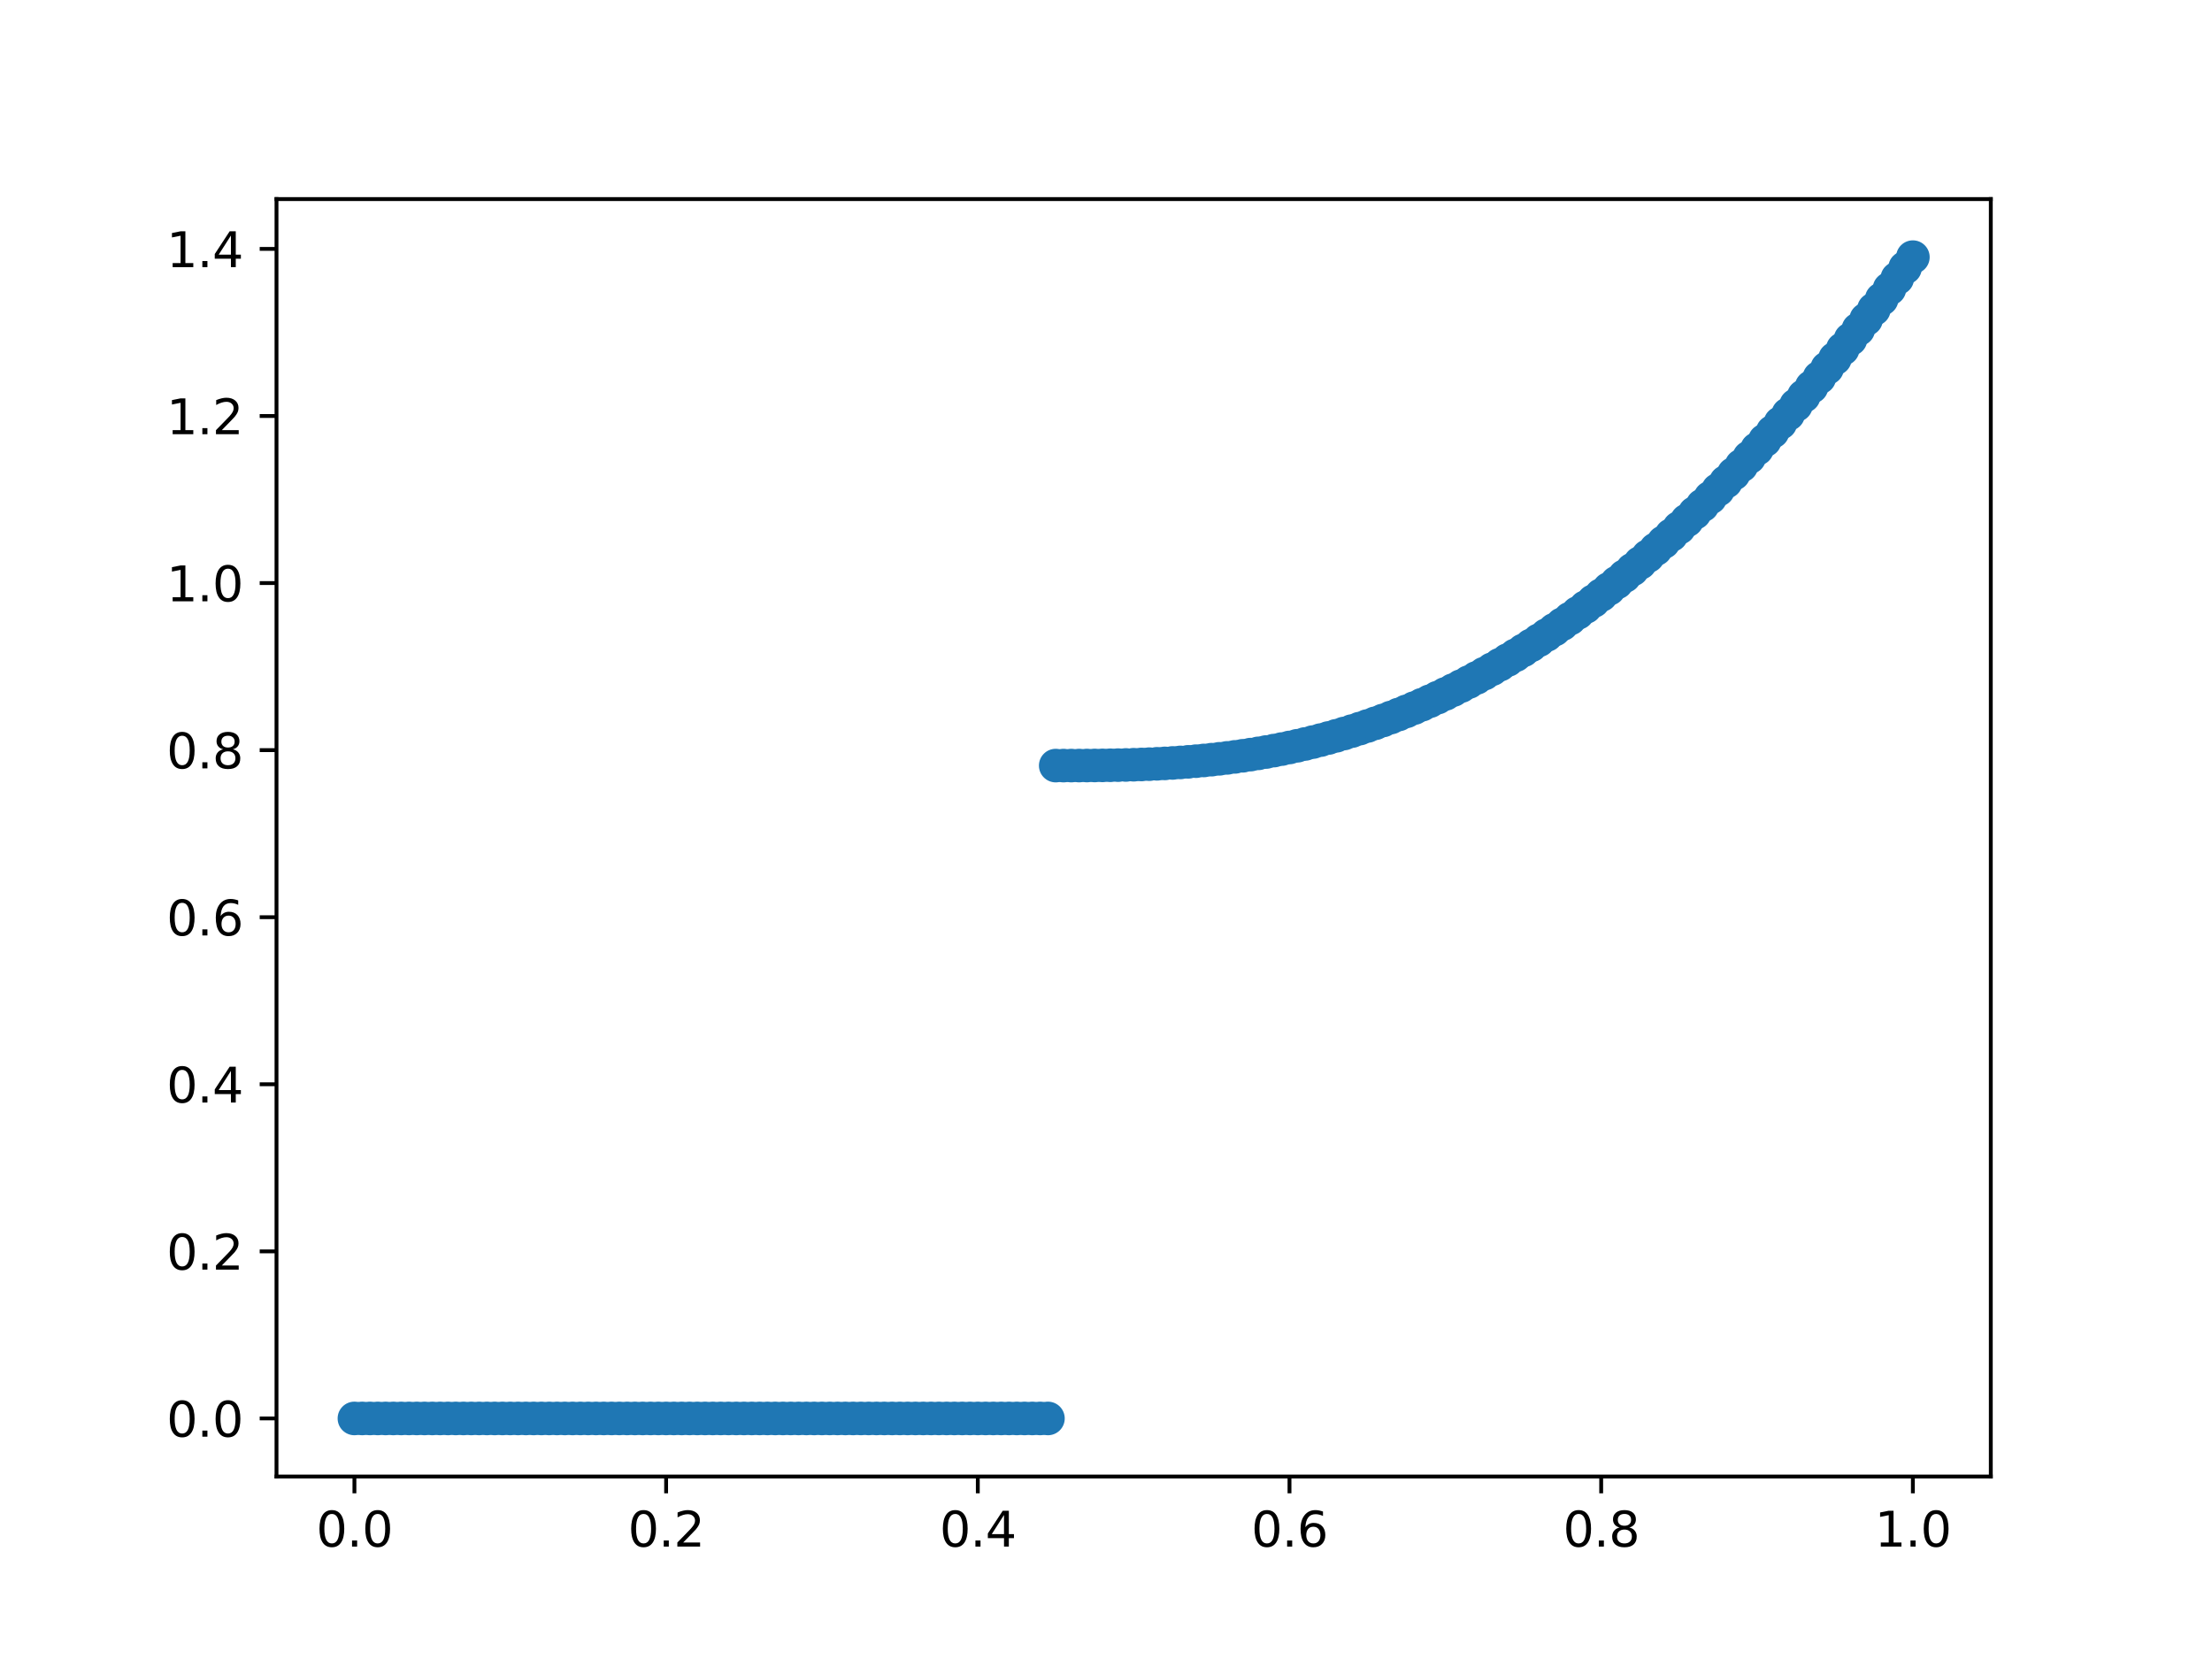 <?xml version="1.0" encoding="utf-8" standalone="no"?>
<!DOCTYPE svg PUBLIC "-//W3C//DTD SVG 1.1//EN"
  "http://www.w3.org/Graphics/SVG/1.1/DTD/svg11.dtd">
<svg xmlns:xlink="http://www.w3.org/1999/xlink" width="460.8pt" height="345.6pt" viewBox="0 0 460.8 345.6" xmlns="http://www.w3.org/2000/svg" version="1.1">
 <defs>
  <style type="text/css">*{stroke-linejoin: round; stroke-linecap: butt}</style>
 </defs>
 <g id="figure_1">
  <g id="patch_1">
   <path d="M 0 345.6 
L 460.8 345.6 
L 460.8 0 
L 0 0 
z
" style="fill: #ffffff"/>
  </g>
  <g id="axes_1">
   <g id="patch_2">
    <path d="M 57.6 307.584 
L 414.72 307.584 
L 414.72 41.472 
L 57.6 41.472 
z
" style="fill: #ffffff"/>
   </g>
   <g id="matplotlib.axis_1">
    <g id="xtick_1">
     <g id="line2d_1">
      <defs>
       <path id="m4d6c8b8064" d="M 0 0 
L 0 3.5 
" style="stroke: #000000; stroke-width: 0.8"/>
      </defs>
      <g>
       <use xlink:href="#m4d6c8b8064" x="73.833" y="307.584" style="stroke: #000000; stroke-width: 0.8"/>
      </g>
     </g>
     <g id="text_1">
      <!-- 0.0 -->
      <g transform="translate(65.881 322.182)scale(0.1 -0.1)">
       <defs>
        <path id="DejaVuSans-30" d="M 2034 4250 
Q 1547 4250 1301 3770 
Q 1056 3291 1056 2328 
Q 1056 1369 1301 889 
Q 1547 409 2034 409 
Q 2525 409 2770 889 
Q 3016 1369 3016 2328 
Q 3016 3291 2770 3770 
Q 2525 4250 2034 4250 
z
M 2034 4750 
Q 2819 4750 3233 4129 
Q 3647 3509 3647 2328 
Q 3647 1150 3233 529 
Q 2819 -91 2034 -91 
Q 1250 -91 836 529 
Q 422 1150 422 2328 
Q 422 3509 836 4129 
Q 1250 4750 2034 4750 
z
" transform="scale(0.016)"/>
        <path id="DejaVuSans-2e" d="M 684 794 
L 1344 794 
L 1344 0 
L 684 0 
L 684 794 
z
" transform="scale(0.016)"/>
       </defs>
       <use xlink:href="#DejaVuSans-30"/>
       <use xlink:href="#DejaVuSans-2e" x="63.623"/>
       <use xlink:href="#DejaVuSans-30" x="95.41"/>
      </g>
     </g>
    </g>
    <g id="xtick_2">
     <g id="line2d_2">
      <g>
       <use xlink:href="#m4d6c8b8064" x="138.764" y="307.584" style="stroke: #000000; stroke-width: 0.8"/>
      </g>
     </g>
     <g id="text_2">
      <!-- 0.2 -->
      <g transform="translate(130.812 322.182)scale(0.1 -0.1)">
       <defs>
        <path id="DejaVuSans-32" d="M 1228 531 
L 3431 531 
L 3431 0 
L 469 0 
L 469 531 
Q 828 903 1448 1529 
Q 2069 2156 2228 2338 
Q 2531 2678 2651 2914 
Q 2772 3150 2772 3378 
Q 2772 3750 2511 3984 
Q 2250 4219 1831 4219 
Q 1534 4219 1204 4116 
Q 875 4013 500 3803 
L 500 4441 
Q 881 4594 1212 4672 
Q 1544 4750 1819 4750 
Q 2544 4750 2975 4387 
Q 3406 4025 3406 3419 
Q 3406 3131 3298 2873 
Q 3191 2616 2906 2266 
Q 2828 2175 2409 1742 
Q 1991 1309 1228 531 
z
" transform="scale(0.016)"/>
       </defs>
       <use xlink:href="#DejaVuSans-30"/>
       <use xlink:href="#DejaVuSans-2e" x="63.623"/>
       <use xlink:href="#DejaVuSans-32" x="95.41"/>
      </g>
     </g>
    </g>
    <g id="xtick_3">
     <g id="line2d_3">
      <g>
       <use xlink:href="#m4d6c8b8064" x="203.695" y="307.584" style="stroke: #000000; stroke-width: 0.8"/>
      </g>
     </g>
     <g id="text_3">
      <!-- 0.4 -->
      <g transform="translate(195.743 322.182)scale(0.1 -0.1)">
       <defs>
        <path id="DejaVuSans-34" d="M 2419 4116 
L 825 1625 
L 2419 1625 
L 2419 4116 
z
M 2253 4666 
L 3047 4666 
L 3047 1625 
L 3713 1625 
L 3713 1100 
L 3047 1100 
L 3047 0 
L 2419 0 
L 2419 1100 
L 313 1100 
L 313 1709 
L 2253 4666 
z
" transform="scale(0.016)"/>
       </defs>
       <use xlink:href="#DejaVuSans-30"/>
       <use xlink:href="#DejaVuSans-2e" x="63.623"/>
       <use xlink:href="#DejaVuSans-34" x="95.41"/>
      </g>
     </g>
    </g>
    <g id="xtick_4">
     <g id="line2d_4">
      <g>
       <use xlink:href="#m4d6c8b8064" x="268.625" y="307.584" style="stroke: #000000; stroke-width: 0.8"/>
      </g>
     </g>
     <g id="text_4">
      <!-- 0.6 -->
      <g transform="translate(260.674 322.182)scale(0.1 -0.1)">
       <defs>
        <path id="DejaVuSans-36" d="M 2113 2584 
Q 1688 2584 1439 2293 
Q 1191 2003 1191 1497 
Q 1191 994 1439 701 
Q 1688 409 2113 409 
Q 2538 409 2786 701 
Q 3034 994 3034 1497 
Q 3034 2003 2786 2293 
Q 2538 2584 2113 2584 
z
M 3366 4563 
L 3366 3988 
Q 3128 4100 2886 4159 
Q 2644 4219 2406 4219 
Q 1781 4219 1451 3797 
Q 1122 3375 1075 2522 
Q 1259 2794 1537 2939 
Q 1816 3084 2150 3084 
Q 2853 3084 3261 2657 
Q 3669 2231 3669 1497 
Q 3669 778 3244 343 
Q 2819 -91 2113 -91 
Q 1303 -91 875 529 
Q 447 1150 447 2328 
Q 447 3434 972 4092 
Q 1497 4750 2381 4750 
Q 2619 4750 2861 4703 
Q 3103 4656 3366 4563 
z
" transform="scale(0.016)"/>
       </defs>
       <use xlink:href="#DejaVuSans-30"/>
       <use xlink:href="#DejaVuSans-2e" x="63.623"/>
       <use xlink:href="#DejaVuSans-36" x="95.41"/>
      </g>
     </g>
    </g>
    <g id="xtick_5">
     <g id="line2d_5">
      <g>
       <use xlink:href="#m4d6c8b8064" x="333.556" y="307.584" style="stroke: #000000; stroke-width: 0.8"/>
      </g>
     </g>
     <g id="text_5">
      <!-- 0.8 -->
      <g transform="translate(325.605 322.182)scale(0.1 -0.1)">
       <defs>
        <path id="DejaVuSans-38" d="M 2034 2216 
Q 1584 2216 1326 1975 
Q 1069 1734 1069 1313 
Q 1069 891 1326 650 
Q 1584 409 2034 409 
Q 2484 409 2743 651 
Q 3003 894 3003 1313 
Q 3003 1734 2745 1975 
Q 2488 2216 2034 2216 
z
M 1403 2484 
Q 997 2584 770 2862 
Q 544 3141 544 3541 
Q 544 4100 942 4425 
Q 1341 4750 2034 4750 
Q 2731 4750 3128 4425 
Q 3525 4100 3525 3541 
Q 3525 3141 3298 2862 
Q 3072 2584 2669 2484 
Q 3125 2378 3379 2068 
Q 3634 1759 3634 1313 
Q 3634 634 3220 271 
Q 2806 -91 2034 -91 
Q 1263 -91 848 271 
Q 434 634 434 1313 
Q 434 1759 690 2068 
Q 947 2378 1403 2484 
z
M 1172 3481 
Q 1172 3119 1398 2916 
Q 1625 2713 2034 2713 
Q 2441 2713 2670 2916 
Q 2900 3119 2900 3481 
Q 2900 3844 2670 4047 
Q 2441 4250 2034 4250 
Q 1625 4250 1398 4047 
Q 1172 3844 1172 3481 
z
" transform="scale(0.016)"/>
       </defs>
       <use xlink:href="#DejaVuSans-30"/>
       <use xlink:href="#DejaVuSans-2e" x="63.623"/>
       <use xlink:href="#DejaVuSans-38" x="95.41"/>
      </g>
     </g>
    </g>
    <g id="xtick_6">
     <g id="line2d_6">
      <g>
       <use xlink:href="#m4d6c8b8064" x="398.487" y="307.584" style="stroke: #000000; stroke-width: 0.8"/>
      </g>
     </g>
     <g id="text_6">
      <!-- 1.0 -->
      <g transform="translate(390.536 322.182)scale(0.1 -0.1)">
       <defs>
        <path id="DejaVuSans-31" d="M 794 531 
L 1825 531 
L 1825 4091 
L 703 3866 
L 703 4441 
L 1819 4666 
L 2450 4666 
L 2450 531 
L 3481 531 
L 3481 0 
L 794 0 
L 794 531 
z
" transform="scale(0.016)"/>
       </defs>
       <use xlink:href="#DejaVuSans-31"/>
       <use xlink:href="#DejaVuSans-2e" x="63.623"/>
       <use xlink:href="#DejaVuSans-30" x="95.41"/>
      </g>
     </g>
    </g>
   </g>
   <g id="matplotlib.axis_2">
    <g id="ytick_1">
     <g id="line2d_7">
      <defs>
       <path id="m7e1eee6fdd" d="M 0 0 
L -3.5 0 
" style="stroke: #000000; stroke-width: 0.8"/>
      </defs>
      <g>
       <use xlink:href="#m7e1eee6fdd" x="57.6" y="295.488" style="stroke: #000000; stroke-width: 0.8"/>
      </g>
     </g>
     <g id="text_7">
      <!-- 0.0 -->
      <g transform="translate(34.697 299.287)scale(0.1 -0.1)">
       <use xlink:href="#DejaVuSans-30"/>
       <use xlink:href="#DejaVuSans-2e" x="63.623"/>
       <use xlink:href="#DejaVuSans-30" x="95.41"/>
      </g>
     </g>
    </g>
    <g id="ytick_2">
     <g id="line2d_8">
      <g>
       <use xlink:href="#m7e1eee6fdd" x="57.6" y="260.683" style="stroke: #000000; stroke-width: 0.8"/>
      </g>
     </g>
     <g id="text_8">
      <!-- 0.2 -->
      <g transform="translate(34.697 264.482)scale(0.1 -0.1)">
       <use xlink:href="#DejaVuSans-30"/>
       <use xlink:href="#DejaVuSans-2e" x="63.623"/>
       <use xlink:href="#DejaVuSans-32" x="95.41"/>
      </g>
     </g>
    </g>
    <g id="ytick_3">
     <g id="line2d_9">
      <g>
       <use xlink:href="#m7e1eee6fdd" x="57.6" y="225.877" style="stroke: #000000; stroke-width: 0.8"/>
      </g>
     </g>
     <g id="text_9">
      <!-- 0.4 -->
      <g transform="translate(34.697 229.677)scale(0.1 -0.1)">
       <use xlink:href="#DejaVuSans-30"/>
       <use xlink:href="#DejaVuSans-2e" x="63.623"/>
       <use xlink:href="#DejaVuSans-34" x="95.41"/>
      </g>
     </g>
    </g>
    <g id="ytick_4">
     <g id="line2d_10">
      <g>
       <use xlink:href="#m7e1eee6fdd" x="57.6" y="191.072" style="stroke: #000000; stroke-width: 0.8"/>
      </g>
     </g>
     <g id="text_10">
      <!-- 0.6 -->
      <g transform="translate(34.697 194.871)scale(0.1 -0.1)">
       <use xlink:href="#DejaVuSans-30"/>
       <use xlink:href="#DejaVuSans-2e" x="63.623"/>
       <use xlink:href="#DejaVuSans-36" x="95.41"/>
      </g>
     </g>
    </g>
    <g id="ytick_5">
     <g id="line2d_11">
      <g>
       <use xlink:href="#m7e1eee6fdd" x="57.6" y="156.267" style="stroke: #000000; stroke-width: 0.8"/>
      </g>
     </g>
     <g id="text_11">
      <!-- 0.8 -->
      <g transform="translate(34.697 160.066)scale(0.1 -0.1)">
       <use xlink:href="#DejaVuSans-30"/>
       <use xlink:href="#DejaVuSans-2e" x="63.623"/>
       <use xlink:href="#DejaVuSans-38" x="95.41"/>
      </g>
     </g>
    </g>
    <g id="ytick_6">
     <g id="line2d_12">
      <g>
       <use xlink:href="#m7e1eee6fdd" x="57.6" y="121.461" style="stroke: #000000; stroke-width: 0.8"/>
      </g>
     </g>
     <g id="text_12">
      <!-- 1.0 -->
      <g transform="translate(34.697 125.261)scale(0.1 -0.1)">
       <use xlink:href="#DejaVuSans-31"/>
       <use xlink:href="#DejaVuSans-2e" x="63.623"/>
       <use xlink:href="#DejaVuSans-30" x="95.41"/>
      </g>
     </g>
    </g>
    <g id="ytick_7">
     <g id="line2d_13">
      <g>
       <use xlink:href="#m7e1eee6fdd" x="57.6" y="86.656" style="stroke: #000000; stroke-width: 0.8"/>
      </g>
     </g>
     <g id="text_13">
      <!-- 1.2 -->
      <g transform="translate(34.697 90.455)scale(0.1 -0.1)">
       <use xlink:href="#DejaVuSans-31"/>
       <use xlink:href="#DejaVuSans-2e" x="63.623"/>
       <use xlink:href="#DejaVuSans-32" x="95.41"/>
      </g>
     </g>
    </g>
    <g id="ytick_8">
     <g id="line2d_14">
      <g>
       <use xlink:href="#m7e1eee6fdd" x="57.6" y="51.851" style="stroke: #000000; stroke-width: 0.8"/>
      </g>
     </g>
     <g id="text_14">
      <!-- 1.4 -->
      <g transform="translate(34.697 55.65)scale(0.1 -0.1)">
       <use xlink:href="#DejaVuSans-31"/>
       <use xlink:href="#DejaVuSans-2e" x="63.623"/>
       <use xlink:href="#DejaVuSans-34" x="95.41"/>
      </g>
     </g>
    </g>
   </g>
   <g id="line2d_15">
    <defs>
     <path id="mb6a870f2b0" d="M 0 3 
C 0.796 3 1.559 2.684 2.121 2.121 
C 2.684 1.559 3 0.796 3 0 
C 3 -0.796 2.684 -1.559 2.121 -2.121 
C 1.559 -2.684 0.796 -3 0 -3 
C -0.796 -3 -1.559 -2.684 -2.121 -2.121 
C -2.684 -1.559 -3 -0.796 -3 0 
C -3 0.796 -2.684 1.559 -2.121 2.121 
C -1.559 2.684 -0.796 3 0 3 
z
" style="stroke: #1f77b4"/>
    </defs>
    <g clip-path="url(#pf0cc62e054)">
     <use xlink:href="#mb6a870f2b0" x="73.833" y="295.488" style="fill: #1f77b4; stroke: #1f77b4"/>
     <use xlink:href="#mb6a870f2b0" x="75.456" y="295.488" style="fill: #1f77b4; stroke: #1f77b4"/>
     <use xlink:href="#mb6a870f2b0" x="77.079" y="295.488" style="fill: #1f77b4; stroke: #1f77b4"/>
     <use xlink:href="#mb6a870f2b0" x="78.703" y="295.488" style="fill: #1f77b4; stroke: #1f77b4"/>
     <use xlink:href="#mb6a870f2b0" x="80.326" y="295.488" style="fill: #1f77b4; stroke: #1f77b4"/>
     <use xlink:href="#mb6a870f2b0" x="81.949" y="295.488" style="fill: #1f77b4; stroke: #1f77b4"/>
     <use xlink:href="#mb6a870f2b0" x="83.572" y="295.488" style="fill: #1f77b4; stroke: #1f77b4"/>
     <use xlink:href="#mb6a870f2b0" x="85.196" y="295.488" style="fill: #1f77b4; stroke: #1f77b4"/>
     <use xlink:href="#mb6a870f2b0" x="86.819" y="295.488" style="fill: #1f77b4; stroke: #1f77b4"/>
     <use xlink:href="#mb6a870f2b0" x="88.442" y="295.488" style="fill: #1f77b4; stroke: #1f77b4"/>
     <use xlink:href="#mb6a870f2b0" x="90.065" y="295.488" style="fill: #1f77b4; stroke: #1f77b4"/>
     <use xlink:href="#mb6a870f2b0" x="91.689" y="295.488" style="fill: #1f77b4; stroke: #1f77b4"/>
     <use xlink:href="#mb6a870f2b0" x="93.312" y="295.488" style="fill: #1f77b4; stroke: #1f77b4"/>
     <use xlink:href="#mb6a870f2b0" x="94.935" y="295.488" style="fill: #1f77b4; stroke: #1f77b4"/>
     <use xlink:href="#mb6a870f2b0" x="96.559" y="295.488" style="fill: #1f77b4; stroke: #1f77b4"/>
     <use xlink:href="#mb6a870f2b0" x="98.182" y="295.488" style="fill: #1f77b4; stroke: #1f77b4"/>
     <use xlink:href="#mb6a870f2b0" x="99.805" y="295.488" style="fill: #1f77b4; stroke: #1f77b4"/>
     <use xlink:href="#mb6a870f2b0" x="101.428" y="295.488" style="fill: #1f77b4; stroke: #1f77b4"/>
     <use xlink:href="#mb6a870f2b0" x="103.052" y="295.488" style="fill: #1f77b4; stroke: #1f77b4"/>
     <use xlink:href="#mb6a870f2b0" x="104.675" y="295.488" style="fill: #1f77b4; stroke: #1f77b4"/>
     <use xlink:href="#mb6a870f2b0" x="106.298" y="295.488" style="fill: #1f77b4; stroke: #1f77b4"/>
     <use xlink:href="#mb6a870f2b0" x="107.921" y="295.488" style="fill: #1f77b4; stroke: #1f77b4"/>
     <use xlink:href="#mb6a870f2b0" x="109.545" y="295.488" style="fill: #1f77b4; stroke: #1f77b4"/>
     <use xlink:href="#mb6a870f2b0" x="111.168" y="295.488" style="fill: #1f77b4; stroke: #1f77b4"/>
     <use xlink:href="#mb6a870f2b0" x="112.791" y="295.488" style="fill: #1f77b4; stroke: #1f77b4"/>
     <use xlink:href="#mb6a870f2b0" x="114.415" y="295.488" style="fill: #1f77b4; stroke: #1f77b4"/>
     <use xlink:href="#mb6a870f2b0" x="116.038" y="295.488" style="fill: #1f77b4; stroke: #1f77b4"/>
     <use xlink:href="#mb6a870f2b0" x="117.661" y="295.488" style="fill: #1f77b4; stroke: #1f77b4"/>
     <use xlink:href="#mb6a870f2b0" x="119.284" y="295.488" style="fill: #1f77b4; stroke: #1f77b4"/>
     <use xlink:href="#mb6a870f2b0" x="120.908" y="295.488" style="fill: #1f77b4; stroke: #1f77b4"/>
     <use xlink:href="#mb6a870f2b0" x="122.531" y="295.488" style="fill: #1f77b4; stroke: #1f77b4"/>
     <use xlink:href="#mb6a870f2b0" x="124.154" y="295.488" style="fill: #1f77b4; stroke: #1f77b4"/>
     <use xlink:href="#mb6a870f2b0" x="125.777" y="295.488" style="fill: #1f77b4; stroke: #1f77b4"/>
     <use xlink:href="#mb6a870f2b0" x="127.401" y="295.488" style="fill: #1f77b4; stroke: #1f77b4"/>
     <use xlink:href="#mb6a870f2b0" x="129.024" y="295.488" style="fill: #1f77b4; stroke: #1f77b4"/>
     <use xlink:href="#mb6a870f2b0" x="130.647" y="295.488" style="fill: #1f77b4; stroke: #1f77b4"/>
     <use xlink:href="#mb6a870f2b0" x="132.271" y="295.488" style="fill: #1f77b4; stroke: #1f77b4"/>
     <use xlink:href="#mb6a870f2b0" x="133.894" y="295.488" style="fill: #1f77b4; stroke: #1f77b4"/>
     <use xlink:href="#mb6a870f2b0" x="135.517" y="295.488" style="fill: #1f77b4; stroke: #1f77b4"/>
     <use xlink:href="#mb6a870f2b0" x="137.14" y="295.488" style="fill: #1f77b4; stroke: #1f77b4"/>
     <use xlink:href="#mb6a870f2b0" x="138.764" y="295.488" style="fill: #1f77b4; stroke: #1f77b4"/>
     <use xlink:href="#mb6a870f2b0" x="140.387" y="295.488" style="fill: #1f77b4; stroke: #1f77b4"/>
     <use xlink:href="#mb6a870f2b0" x="142.01" y="295.488" style="fill: #1f77b4; stroke: #1f77b4"/>
     <use xlink:href="#mb6a870f2b0" x="143.633" y="295.488" style="fill: #1f77b4; stroke: #1f77b4"/>
     <use xlink:href="#mb6a870f2b0" x="145.257" y="295.488" style="fill: #1f77b4; stroke: #1f77b4"/>
     <use xlink:href="#mb6a870f2b0" x="146.88" y="295.488" style="fill: #1f77b4; stroke: #1f77b4"/>
     <use xlink:href="#mb6a870f2b0" x="148.503" y="295.488" style="fill: #1f77b4; stroke: #1f77b4"/>
     <use xlink:href="#mb6a870f2b0" x="150.127" y="295.488" style="fill: #1f77b4; stroke: #1f77b4"/>
     <use xlink:href="#mb6a870f2b0" x="151.75" y="295.488" style="fill: #1f77b4; stroke: #1f77b4"/>
     <use xlink:href="#mb6a870f2b0" x="153.373" y="295.488" style="fill: #1f77b4; stroke: #1f77b4"/>
     <use xlink:href="#mb6a870f2b0" x="154.996" y="295.488" style="fill: #1f77b4; stroke: #1f77b4"/>
     <use xlink:href="#mb6a870f2b0" x="156.62" y="295.488" style="fill: #1f77b4; stroke: #1f77b4"/>
     <use xlink:href="#mb6a870f2b0" x="158.243" y="295.488" style="fill: #1f77b4; stroke: #1f77b4"/>
     <use xlink:href="#mb6a870f2b0" x="159.866" y="295.488" style="fill: #1f77b4; stroke: #1f77b4"/>
     <use xlink:href="#mb6a870f2b0" x="161.489" y="295.488" style="fill: #1f77b4; stroke: #1f77b4"/>
     <use xlink:href="#mb6a870f2b0" x="163.113" y="295.488" style="fill: #1f77b4; stroke: #1f77b4"/>
     <use xlink:href="#mb6a870f2b0" x="164.736" y="295.488" style="fill: #1f77b4; stroke: #1f77b4"/>
     <use xlink:href="#mb6a870f2b0" x="166.359" y="295.488" style="fill: #1f77b4; stroke: #1f77b4"/>
     <use xlink:href="#mb6a870f2b0" x="167.983" y="295.488" style="fill: #1f77b4; stroke: #1f77b4"/>
     <use xlink:href="#mb6a870f2b0" x="169.606" y="295.488" style="fill: #1f77b4; stroke: #1f77b4"/>
     <use xlink:href="#mb6a870f2b0" x="171.229" y="295.488" style="fill: #1f77b4; stroke: #1f77b4"/>
     <use xlink:href="#mb6a870f2b0" x="172.852" y="295.488" style="fill: #1f77b4; stroke: #1f77b4"/>
     <use xlink:href="#mb6a870f2b0" x="174.476" y="295.488" style="fill: #1f77b4; stroke: #1f77b4"/>
     <use xlink:href="#mb6a870f2b0" x="176.099" y="295.488" style="fill: #1f77b4; stroke: #1f77b4"/>
     <use xlink:href="#mb6a870f2b0" x="177.722" y="295.488" style="fill: #1f77b4; stroke: #1f77b4"/>
     <use xlink:href="#mb6a870f2b0" x="179.345" y="295.488" style="fill: #1f77b4; stroke: #1f77b4"/>
     <use xlink:href="#mb6a870f2b0" x="180.969" y="295.488" style="fill: #1f77b4; stroke: #1f77b4"/>
     <use xlink:href="#mb6a870f2b0" x="182.592" y="295.488" style="fill: #1f77b4; stroke: #1f77b4"/>
     <use xlink:href="#mb6a870f2b0" x="184.215" y="295.488" style="fill: #1f77b4; stroke: #1f77b4"/>
     <use xlink:href="#mb6a870f2b0" x="185.839" y="295.488" style="fill: #1f77b4; stroke: #1f77b4"/>
     <use xlink:href="#mb6a870f2b0" x="187.462" y="295.488" style="fill: #1f77b4; stroke: #1f77b4"/>
     <use xlink:href="#mb6a870f2b0" x="189.085" y="295.488" style="fill: #1f77b4; stroke: #1f77b4"/>
     <use xlink:href="#mb6a870f2b0" x="190.708" y="295.488" style="fill: #1f77b4; stroke: #1f77b4"/>
     <use xlink:href="#mb6a870f2b0" x="192.332" y="295.488" style="fill: #1f77b4; stroke: #1f77b4"/>
     <use xlink:href="#mb6a870f2b0" x="193.955" y="295.488" style="fill: #1f77b4; stroke: #1f77b4"/>
     <use xlink:href="#mb6a870f2b0" x="195.578" y="295.488" style="fill: #1f77b4; stroke: #1f77b4"/>
     <use xlink:href="#mb6a870f2b0" x="197.201" y="295.488" style="fill: #1f77b4; stroke: #1f77b4"/>
     <use xlink:href="#mb6a870f2b0" x="198.825" y="295.488" style="fill: #1f77b4; stroke: #1f77b4"/>
     <use xlink:href="#mb6a870f2b0" x="200.448" y="295.488" style="fill: #1f77b4; stroke: #1f77b4"/>
     <use xlink:href="#mb6a870f2b0" x="202.071" y="295.488" style="fill: #1f77b4; stroke: #1f77b4"/>
     <use xlink:href="#mb6a870f2b0" x="203.695" y="295.488" style="fill: #1f77b4; stroke: #1f77b4"/>
     <use xlink:href="#mb6a870f2b0" x="205.318" y="295.488" style="fill: #1f77b4; stroke: #1f77b4"/>
     <use xlink:href="#mb6a870f2b0" x="206.941" y="295.488" style="fill: #1f77b4; stroke: #1f77b4"/>
     <use xlink:href="#mb6a870f2b0" x="208.564" y="295.488" style="fill: #1f77b4; stroke: #1f77b4"/>
     <use xlink:href="#mb6a870f2b0" x="210.188" y="295.488" style="fill: #1f77b4; stroke: #1f77b4"/>
     <use xlink:href="#mb6a870f2b0" x="211.811" y="295.488" style="fill: #1f77b4; stroke: #1f77b4"/>
     <use xlink:href="#mb6a870f2b0" x="213.434" y="295.488" style="fill: #1f77b4; stroke: #1f77b4"/>
     <use xlink:href="#mb6a870f2b0" x="215.057" y="295.488" style="fill: #1f77b4; stroke: #1f77b4"/>
     <use xlink:href="#mb6a870f2b0" x="216.681" y="295.488" style="fill: #1f77b4; stroke: #1f77b4"/>
     <use xlink:href="#mb6a870f2b0" x="218.304" y="295.488" style="fill: #1f77b4; stroke: #1f77b4"/>
     <use xlink:href="#mb6a870f2b0" x="219.927" y="159.487" style="fill: #1f77b4; stroke: #1f77b4"/>
     <use xlink:href="#mb6a870f2b0" x="221.551" y="159.486" style="fill: #1f77b4; stroke: #1f77b4"/>
     <use xlink:href="#mb6a870f2b0" x="223.174" y="159.484" style="fill: #1f77b4; stroke: #1f77b4"/>
     <use xlink:href="#mb6a870f2b0" x="224.797" y="159.48" style="fill: #1f77b4; stroke: #1f77b4"/>
     <use xlink:href="#mb6a870f2b0" x="226.42" y="159.472" style="fill: #1f77b4; stroke: #1f77b4"/>
     <use xlink:href="#mb6a870f2b0" x="228.044" y="159.46" style="fill: #1f77b4; stroke: #1f77b4"/>
     <use xlink:href="#mb6a870f2b0" x="229.667" y="159.443" style="fill: #1f77b4; stroke: #1f77b4"/>
     <use xlink:href="#mb6a870f2b0" x="231.29" y="159.42" style="fill: #1f77b4; stroke: #1f77b4"/>
     <use xlink:href="#mb6a870f2b0" x="232.913" y="159.391" style="fill: #1f77b4; stroke: #1f77b4"/>
     <use xlink:href="#mb6a870f2b0" x="234.537" y="159.354" style="fill: #1f77b4; stroke: #1f77b4"/>
     <use xlink:href="#mb6a870f2b0" x="236.16" y="159.309" style="fill: #1f77b4; stroke: #1f77b4"/>
     <use xlink:href="#mb6a870f2b0" x="237.783" y="159.254" style="fill: #1f77b4; stroke: #1f77b4"/>
     <use xlink:href="#mb6a870f2b0" x="239.407" y="159.191" style="fill: #1f77b4; stroke: #1f77b4"/>
     <use xlink:href="#mb6a870f2b0" x="241.03" y="159.116" style="fill: #1f77b4; stroke: #1f77b4"/>
     <use xlink:href="#mb6a870f2b0" x="242.653" y="159.031" style="fill: #1f77b4; stroke: #1f77b4"/>
     <use xlink:href="#mb6a870f2b0" x="244.276" y="158.935" style="fill: #1f77b4; stroke: #1f77b4"/>
     <use xlink:href="#mb6a870f2b0" x="245.9" y="158.826" style="fill: #1f77b4; stroke: #1f77b4"/>
     <use xlink:href="#mb6a870f2b0" x="247.523" y="158.704" style="fill: #1f77b4; stroke: #1f77b4"/>
     <use xlink:href="#mb6a870f2b0" x="249.146" y="158.568" style="fill: #1f77b4; stroke: #1f77b4"/>
     <use xlink:href="#mb6a870f2b0" x="250.769" y="158.419" style="fill: #1f77b4; stroke: #1f77b4"/>
     <use xlink:href="#mb6a870f2b0" x="252.393" y="158.255" style="fill: #1f77b4; stroke: #1f77b4"/>
     <use xlink:href="#mb6a870f2b0" x="254.016" y="158.076" style="fill: #1f77b4; stroke: #1f77b4"/>
     <use xlink:href="#mb6a870f2b0" x="255.639" y="157.882" style="fill: #1f77b4; stroke: #1f77b4"/>
     <use xlink:href="#mb6a870f2b0" x="257.263" y="157.671" style="fill: #1f77b4; stroke: #1f77b4"/>
     <use xlink:href="#mb6a870f2b0" x="258.886" y="157.444" style="fill: #1f77b4; stroke: #1f77b4"/>
     <use xlink:href="#mb6a870f2b0" x="260.509" y="157.2" style="fill: #1f77b4; stroke: #1f77b4"/>
     <use xlink:href="#mb6a870f2b0" x="262.132" y="156.939" style="fill: #1f77b4; stroke: #1f77b4"/>
     <use xlink:href="#mb6a870f2b0" x="263.756" y="156.66" style="fill: #1f77b4; stroke: #1f77b4"/>
     <use xlink:href="#mb6a870f2b0" x="265.379" y="156.362" style="fill: #1f77b4; stroke: #1f77b4"/>
     <use xlink:href="#mb6a870f2b0" x="267.002" y="156.046" style="fill: #1f77b4; stroke: #1f77b4"/>
     <use xlink:href="#mb6a870f2b0" x="268.625" y="155.711" style="fill: #1f77b4; stroke: #1f77b4"/>
     <use xlink:href="#mb6a870f2b0" x="270.249" y="155.356" style="fill: #1f77b4; stroke: #1f77b4"/>
     <use xlink:href="#mb6a870f2b0" x="271.872" y="154.982" style="fill: #1f77b4; stroke: #1f77b4"/>
     <use xlink:href="#mb6a870f2b0" x="273.495" y="154.587" style="fill: #1f77b4; stroke: #1f77b4"/>
     <use xlink:href="#mb6a870f2b0" x="275.119" y="154.173" style="fill: #1f77b4; stroke: #1f77b4"/>
     <use xlink:href="#mb6a870f2b0" x="276.742" y="153.737" style="fill: #1f77b4; stroke: #1f77b4"/>
     <use xlink:href="#mb6a870f2b0" x="278.365" y="153.281" style="fill: #1f77b4; stroke: #1f77b4"/>
     <use xlink:href="#mb6a870f2b0" x="279.988" y="152.803" style="fill: #1f77b4; stroke: #1f77b4"/>
     <use xlink:href="#mb6a870f2b0" x="281.612" y="152.304" style="fill: #1f77b4; stroke: #1f77b4"/>
     <use xlink:href="#mb6a870f2b0" x="283.235" y="151.783" style="fill: #1f77b4; stroke: #1f77b4"/>
     <use xlink:href="#mb6a870f2b0" x="284.858" y="151.24" style="fill: #1f77b4; stroke: #1f77b4"/>
     <use xlink:href="#mb6a870f2b0" x="286.481" y="150.675" style="fill: #1f77b4; stroke: #1f77b4"/>
     <use xlink:href="#mb6a870f2b0" x="288.105" y="150.087" style="fill: #1f77b4; stroke: #1f77b4"/>
     <use xlink:href="#mb6a870f2b0" x="289.728" y="149.477" style="fill: #1f77b4; stroke: #1f77b4"/>
     <use xlink:href="#mb6a870f2b0" x="291.351" y="148.844" style="fill: #1f77b4; stroke: #1f77b4"/>
     <use xlink:href="#mb6a870f2b0" x="292.975" y="148.188" style="fill: #1f77b4; stroke: #1f77b4"/>
     <use xlink:href="#mb6a870f2b0" x="294.598" y="147.509" style="fill: #1f77b4; stroke: #1f77b4"/>
     <use xlink:href="#mb6a870f2b0" x="296.221" y="146.806" style="fill: #1f77b4; stroke: #1f77b4"/>
     <use xlink:href="#mb6a870f2b0" x="297.844" y="146.08" style="fill: #1f77b4; stroke: #1f77b4"/>
     <use xlink:href="#mb6a870f2b0" x="299.468" y="145.33" style="fill: #1f77b4; stroke: #1f77b4"/>
     <use xlink:href="#mb6a870f2b0" x="301.091" y="144.556" style="fill: #1f77b4; stroke: #1f77b4"/>
     <use xlink:href="#mb6a870f2b0" x="302.714" y="143.759" style="fill: #1f77b4; stroke: #1f77b4"/>
     <use xlink:href="#mb6a870f2b0" x="304.337" y="142.937" style="fill: #1f77b4; stroke: #1f77b4"/>
     <use xlink:href="#mb6a870f2b0" x="305.961" y="142.091" style="fill: #1f77b4; stroke: #1f77b4"/>
     <use xlink:href="#mb6a870f2b0" x="307.584" y="141.222" style="fill: #1f77b4; stroke: #1f77b4"/>
     <use xlink:href="#mb6a870f2b0" x="309.207" y="140.327" style="fill: #1f77b4; stroke: #1f77b4"/>
     <use xlink:href="#mb6a870f2b0" x="310.831" y="139.409" style="fill: #1f77b4; stroke: #1f77b4"/>
     <use xlink:href="#mb6a870f2b0" x="312.454" y="138.466" style="fill: #1f77b4; stroke: #1f77b4"/>
     <use xlink:href="#mb6a870f2b0" x="314.077" y="137.498" style="fill: #1f77b4; stroke: #1f77b4"/>
     <use xlink:href="#mb6a870f2b0" x="315.7" y="136.506" style="fill: #1f77b4; stroke: #1f77b4"/>
     <use xlink:href="#mb6a870f2b0" x="317.324" y="135.49" style="fill: #1f77b4; stroke: #1f77b4"/>
     <use xlink:href="#mb6a870f2b0" x="318.947" y="134.448" style="fill: #1f77b4; stroke: #1f77b4"/>
     <use xlink:href="#mb6a870f2b0" x="320.57" y="133.382" style="fill: #1f77b4; stroke: #1f77b4"/>
     <use xlink:href="#mb6a870f2b0" x="322.193" y="132.291" style="fill: #1f77b4; stroke: #1f77b4"/>
     <use xlink:href="#mb6a870f2b0" x="323.817" y="131.176" style="fill: #1f77b4; stroke: #1f77b4"/>
     <use xlink:href="#mb6a870f2b0" x="325.44" y="130.035" style="fill: #1f77b4; stroke: #1f77b4"/>
     <use xlink:href="#mb6a870f2b0" x="327.063" y="128.87" style="fill: #1f77b4; stroke: #1f77b4"/>
     <use xlink:href="#mb6a870f2b0" x="328.687" y="127.681" style="fill: #1f77b4; stroke: #1f77b4"/>
     <use xlink:href="#mb6a870f2b0" x="330.31" y="126.466" style="fill: #1f77b4; stroke: #1f77b4"/>
     <use xlink:href="#mb6a870f2b0" x="331.933" y="125.226" style="fill: #1f77b4; stroke: #1f77b4"/>
     <use xlink:href="#mb6a870f2b0" x="333.556" y="123.962" style="fill: #1f77b4; stroke: #1f77b4"/>
     <use xlink:href="#mb6a870f2b0" x="335.18" y="122.673" style="fill: #1f77b4; stroke: #1f77b4"/>
     <use xlink:href="#mb6a870f2b0" x="336.803" y="121.36" style="fill: #1f77b4; stroke: #1f77b4"/>
     <use xlink:href="#mb6a870f2b0" x="338.426" y="120.021" style="fill: #1f77b4; stroke: #1f77b4"/>
     <use xlink:href="#mb6a870f2b0" x="340.049" y="118.658" style="fill: #1f77b4; stroke: #1f77b4"/>
     <use xlink:href="#mb6a870f2b0" x="341.673" y="117.27" style="fill: #1f77b4; stroke: #1f77b4"/>
     <use xlink:href="#mb6a870f2b0" x="343.296" y="115.858" style="fill: #1f77b4; stroke: #1f77b4"/>
     <use xlink:href="#mb6a870f2b0" x="344.919" y="114.421" style="fill: #1f77b4; stroke: #1f77b4"/>
     <use xlink:href="#mb6a870f2b0" x="346.543" y="112.959" style="fill: #1f77b4; stroke: #1f77b4"/>
     <use xlink:href="#mb6a870f2b0" x="348.166" y="111.473" style="fill: #1f77b4; stroke: #1f77b4"/>
     <use xlink:href="#mb6a870f2b0" x="349.789" y="109.963" style="fill: #1f77b4; stroke: #1f77b4"/>
     <use xlink:href="#mb6a870f2b0" x="351.412" y="108.428" style="fill: #1f77b4; stroke: #1f77b4"/>
     <use xlink:href="#mb6a870f2b0" x="353.036" y="106.869" style="fill: #1f77b4; stroke: #1f77b4"/>
     <use xlink:href="#mb6a870f2b0" x="354.659" y="105.285" style="fill: #1f77b4; stroke: #1f77b4"/>
     <use xlink:href="#mb6a870f2b0" x="356.282" y="103.677" style="fill: #1f77b4; stroke: #1f77b4"/>
     <use xlink:href="#mb6a870f2b0" x="357.905" y="102.045" style="fill: #1f77b4; stroke: #1f77b4"/>
     <use xlink:href="#mb6a870f2b0" x="359.529" y="100.389" style="fill: #1f77b4; stroke: #1f77b4"/>
     <use xlink:href="#mb6a870f2b0" x="361.152" y="98.708" style="fill: #1f77b4; stroke: #1f77b4"/>
     <use xlink:href="#mb6a870f2b0" x="362.775" y="97.004" style="fill: #1f77b4; stroke: #1f77b4"/>
     <use xlink:href="#mb6a870f2b0" x="364.399" y="95.275" style="fill: #1f77b4; stroke: #1f77b4"/>
     <use xlink:href="#mb6a870f2b0" x="366.022" y="93.523" style="fill: #1f77b4; stroke: #1f77b4"/>
     <use xlink:href="#mb6a870f2b0" x="367.645" y="91.747" style="fill: #1f77b4; stroke: #1f77b4"/>
     <use xlink:href="#mb6a870f2b0" x="369.268" y="89.947" style="fill: #1f77b4; stroke: #1f77b4"/>
     <use xlink:href="#mb6a870f2b0" x="370.892" y="88.124" style="fill: #1f77b4; stroke: #1f77b4"/>
     <use xlink:href="#mb6a870f2b0" x="372.515" y="86.276" style="fill: #1f77b4; stroke: #1f77b4"/>
     <use xlink:href="#mb6a870f2b0" x="374.138" y="84.406" style="fill: #1f77b4; stroke: #1f77b4"/>
     <use xlink:href="#mb6a870f2b0" x="375.761" y="82.512" style="fill: #1f77b4; stroke: #1f77b4"/>
     <use xlink:href="#mb6a870f2b0" x="377.385" y="80.594" style="fill: #1f77b4; stroke: #1f77b4"/>
     <use xlink:href="#mb6a870f2b0" x="379.008" y="78.653" style="fill: #1f77b4; stroke: #1f77b4"/>
     <use xlink:href="#mb6a870f2b0" x="380.631" y="76.689" style="fill: #1f77b4; stroke: #1f77b4"/>
     <use xlink:href="#mb6a870f2b0" x="382.255" y="74.701" style="fill: #1f77b4; stroke: #1f77b4"/>
     <use xlink:href="#mb6a870f2b0" x="383.878" y="72.691" style="fill: #1f77b4; stroke: #1f77b4"/>
     <use xlink:href="#mb6a870f2b0" x="385.501" y="70.657" style="fill: #1f77b4; stroke: #1f77b4"/>
     <use xlink:href="#mb6a870f2b0" x="387.124" y="68.601" style="fill: #1f77b4; stroke: #1f77b4"/>
     <use xlink:href="#mb6a870f2b0" x="388.748" y="66.521" style="fill: #1f77b4; stroke: #1f77b4"/>
     <use xlink:href="#mb6a870f2b0" x="390.371" y="64.419" style="fill: #1f77b4; stroke: #1f77b4"/>
     <use xlink:href="#mb6a870f2b0" x="391.994" y="62.294" style="fill: #1f77b4; stroke: #1f77b4"/>
     <use xlink:href="#mb6a870f2b0" x="393.617" y="60.146" style="fill: #1f77b4; stroke: #1f77b4"/>
     <use xlink:href="#mb6a870f2b0" x="395.241" y="57.976" style="fill: #1f77b4; stroke: #1f77b4"/>
     <use xlink:href="#mb6a870f2b0" x="396.864" y="55.783" style="fill: #1f77b4; stroke: #1f77b4"/>
     <use xlink:href="#mb6a870f2b0" x="398.487" y="53.568" style="fill: #1f77b4; stroke: #1f77b4"/>
    </g>
   </g>
   <g id="patch_3">
    <path d="M 57.6 307.584 
L 57.6 41.472 
" style="fill: none; stroke: #000000; stroke-width: 0.8; stroke-linejoin: miter; stroke-linecap: square"/>
   </g>
   <g id="patch_4">
    <path d="M 414.72 307.584 
L 414.72 41.472 
" style="fill: none; stroke: #000000; stroke-width: 0.8; stroke-linejoin: miter; stroke-linecap: square"/>
   </g>
   <g id="patch_5">
    <path d="M 57.6 307.584 
L 414.72 307.584 
" style="fill: none; stroke: #000000; stroke-width: 0.8; stroke-linejoin: miter; stroke-linecap: square"/>
   </g>
   <g id="patch_6">
    <path d="M 57.6 41.472 
L 414.72 41.472 
" style="fill: none; stroke: #000000; stroke-width: 0.8; stroke-linejoin: miter; stroke-linecap: square"/>
   </g>
  </g>
 </g>
 <defs>
  <clipPath id="pf0cc62e054">
   <rect x="57.6" y="41.472" width="357.12" height="266.112"/>
  </clipPath>
 </defs>
</svg>
